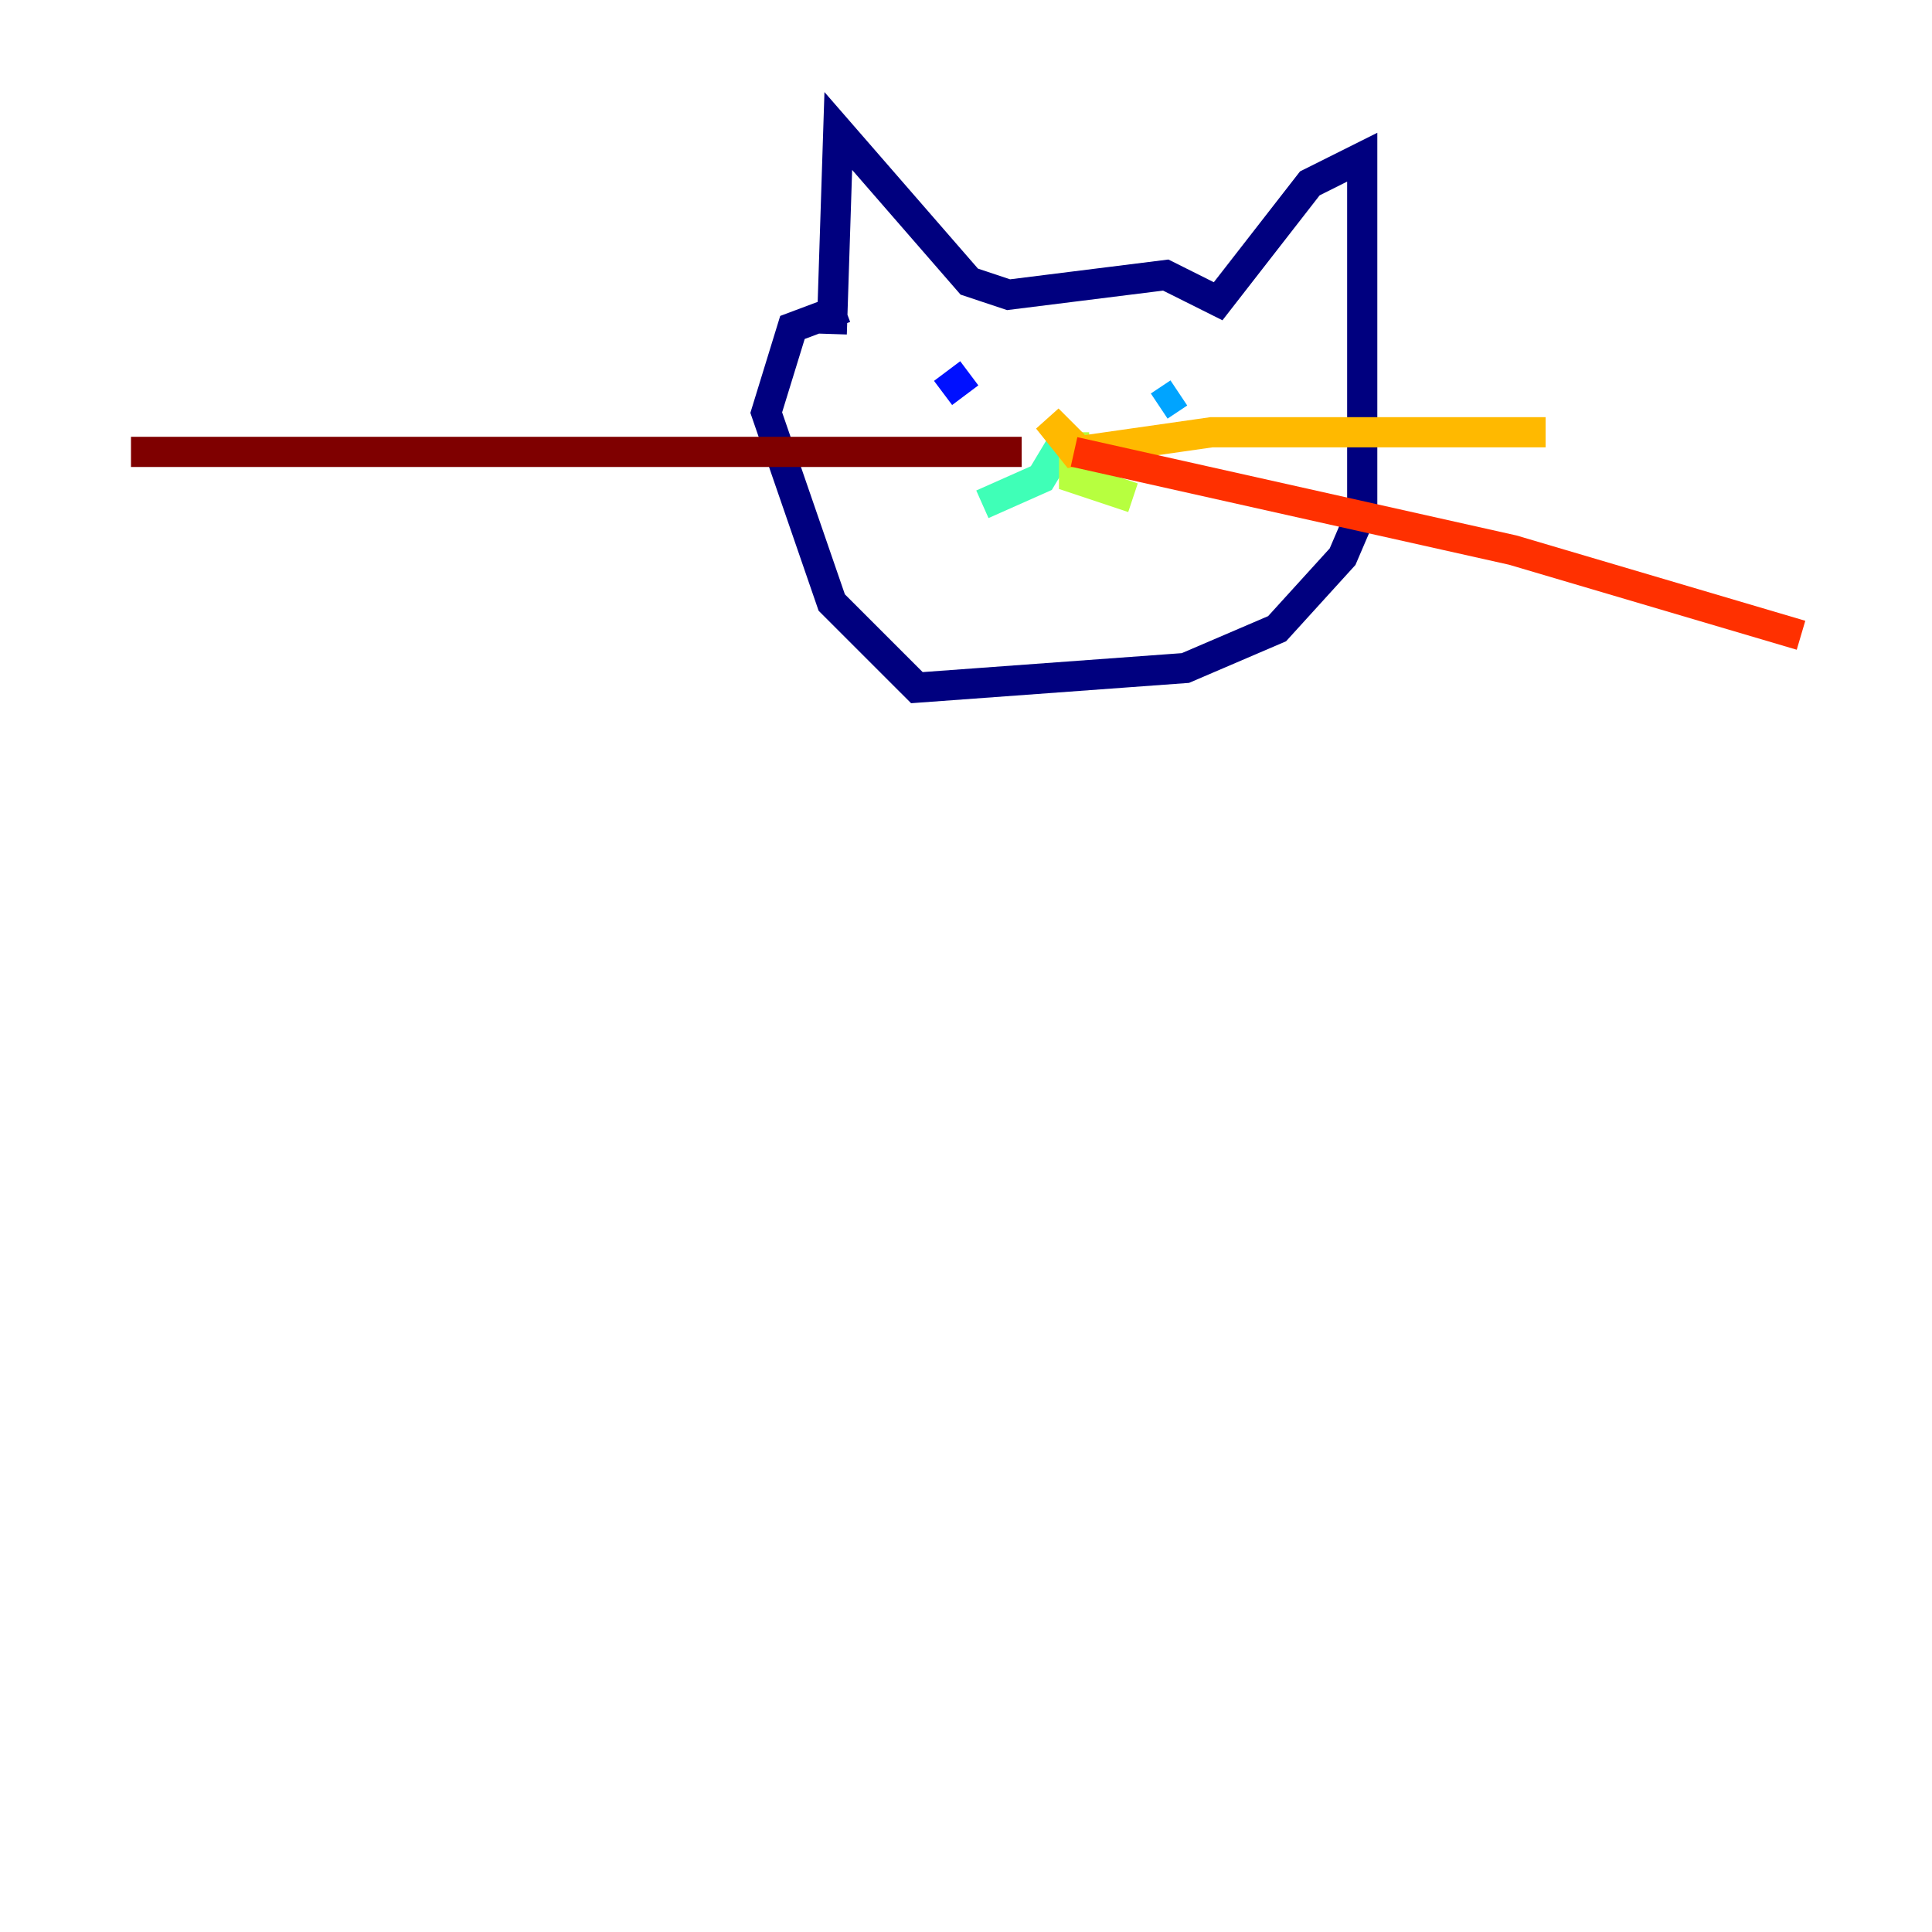 <?xml version="1.0" encoding="utf-8" ?>
<svg baseProfile="tiny" height="128" version="1.2" viewBox="0,0,128,128" width="128" xmlns="http://www.w3.org/2000/svg" xmlns:ev="http://www.w3.org/2001/xml-events" xmlns:xlink="http://www.w3.org/1999/xlink"><defs /><polyline fill="none" points="55.105,22.129 55.539,8.678 64.217,18.658 66.82,19.525 77.234,18.224 80.705,19.959 86.78,12.149 90.251,10.414 90.251,33.844 88.949,36.881 84.61,41.654 78.536,44.258 60.746,45.559 55.105,39.919 50.766,27.336 52.502,21.695 55.973,20.393" stroke="#00007f" stroke-width="2" /><polyline fill="none" points="64.217,24.732 62.481,26.034" stroke="#0010ff" stroke-width="2" /><polyline fill="none" points="78.102,26.034 76.8,26.902" stroke="#00a4ff" stroke-width="2" /><polyline fill="none" points="70.291,29.505 68.99,31.675 65.085,33.41" stroke="#3fffb7" stroke-width="2" /><polyline fill="none" points="71.159,28.637 71.159,31.675 75.064,32.976" stroke="#b7ff3f" stroke-width="2" /><polyline fill="none" points="71.159,29.505 69.424,27.77 71.159,29.939 80.271,28.637 102.4,28.637" stroke="#ffb900" stroke-width="2" /><polyline fill="none" points="71.159,29.939 100.231,36.447 119.322,42.088" stroke="#ff3000" stroke-width="2" /><polyline fill="none" points="67.688,29.939 8.678,29.939" stroke="#7f0000" stroke-width="2" /></svg>